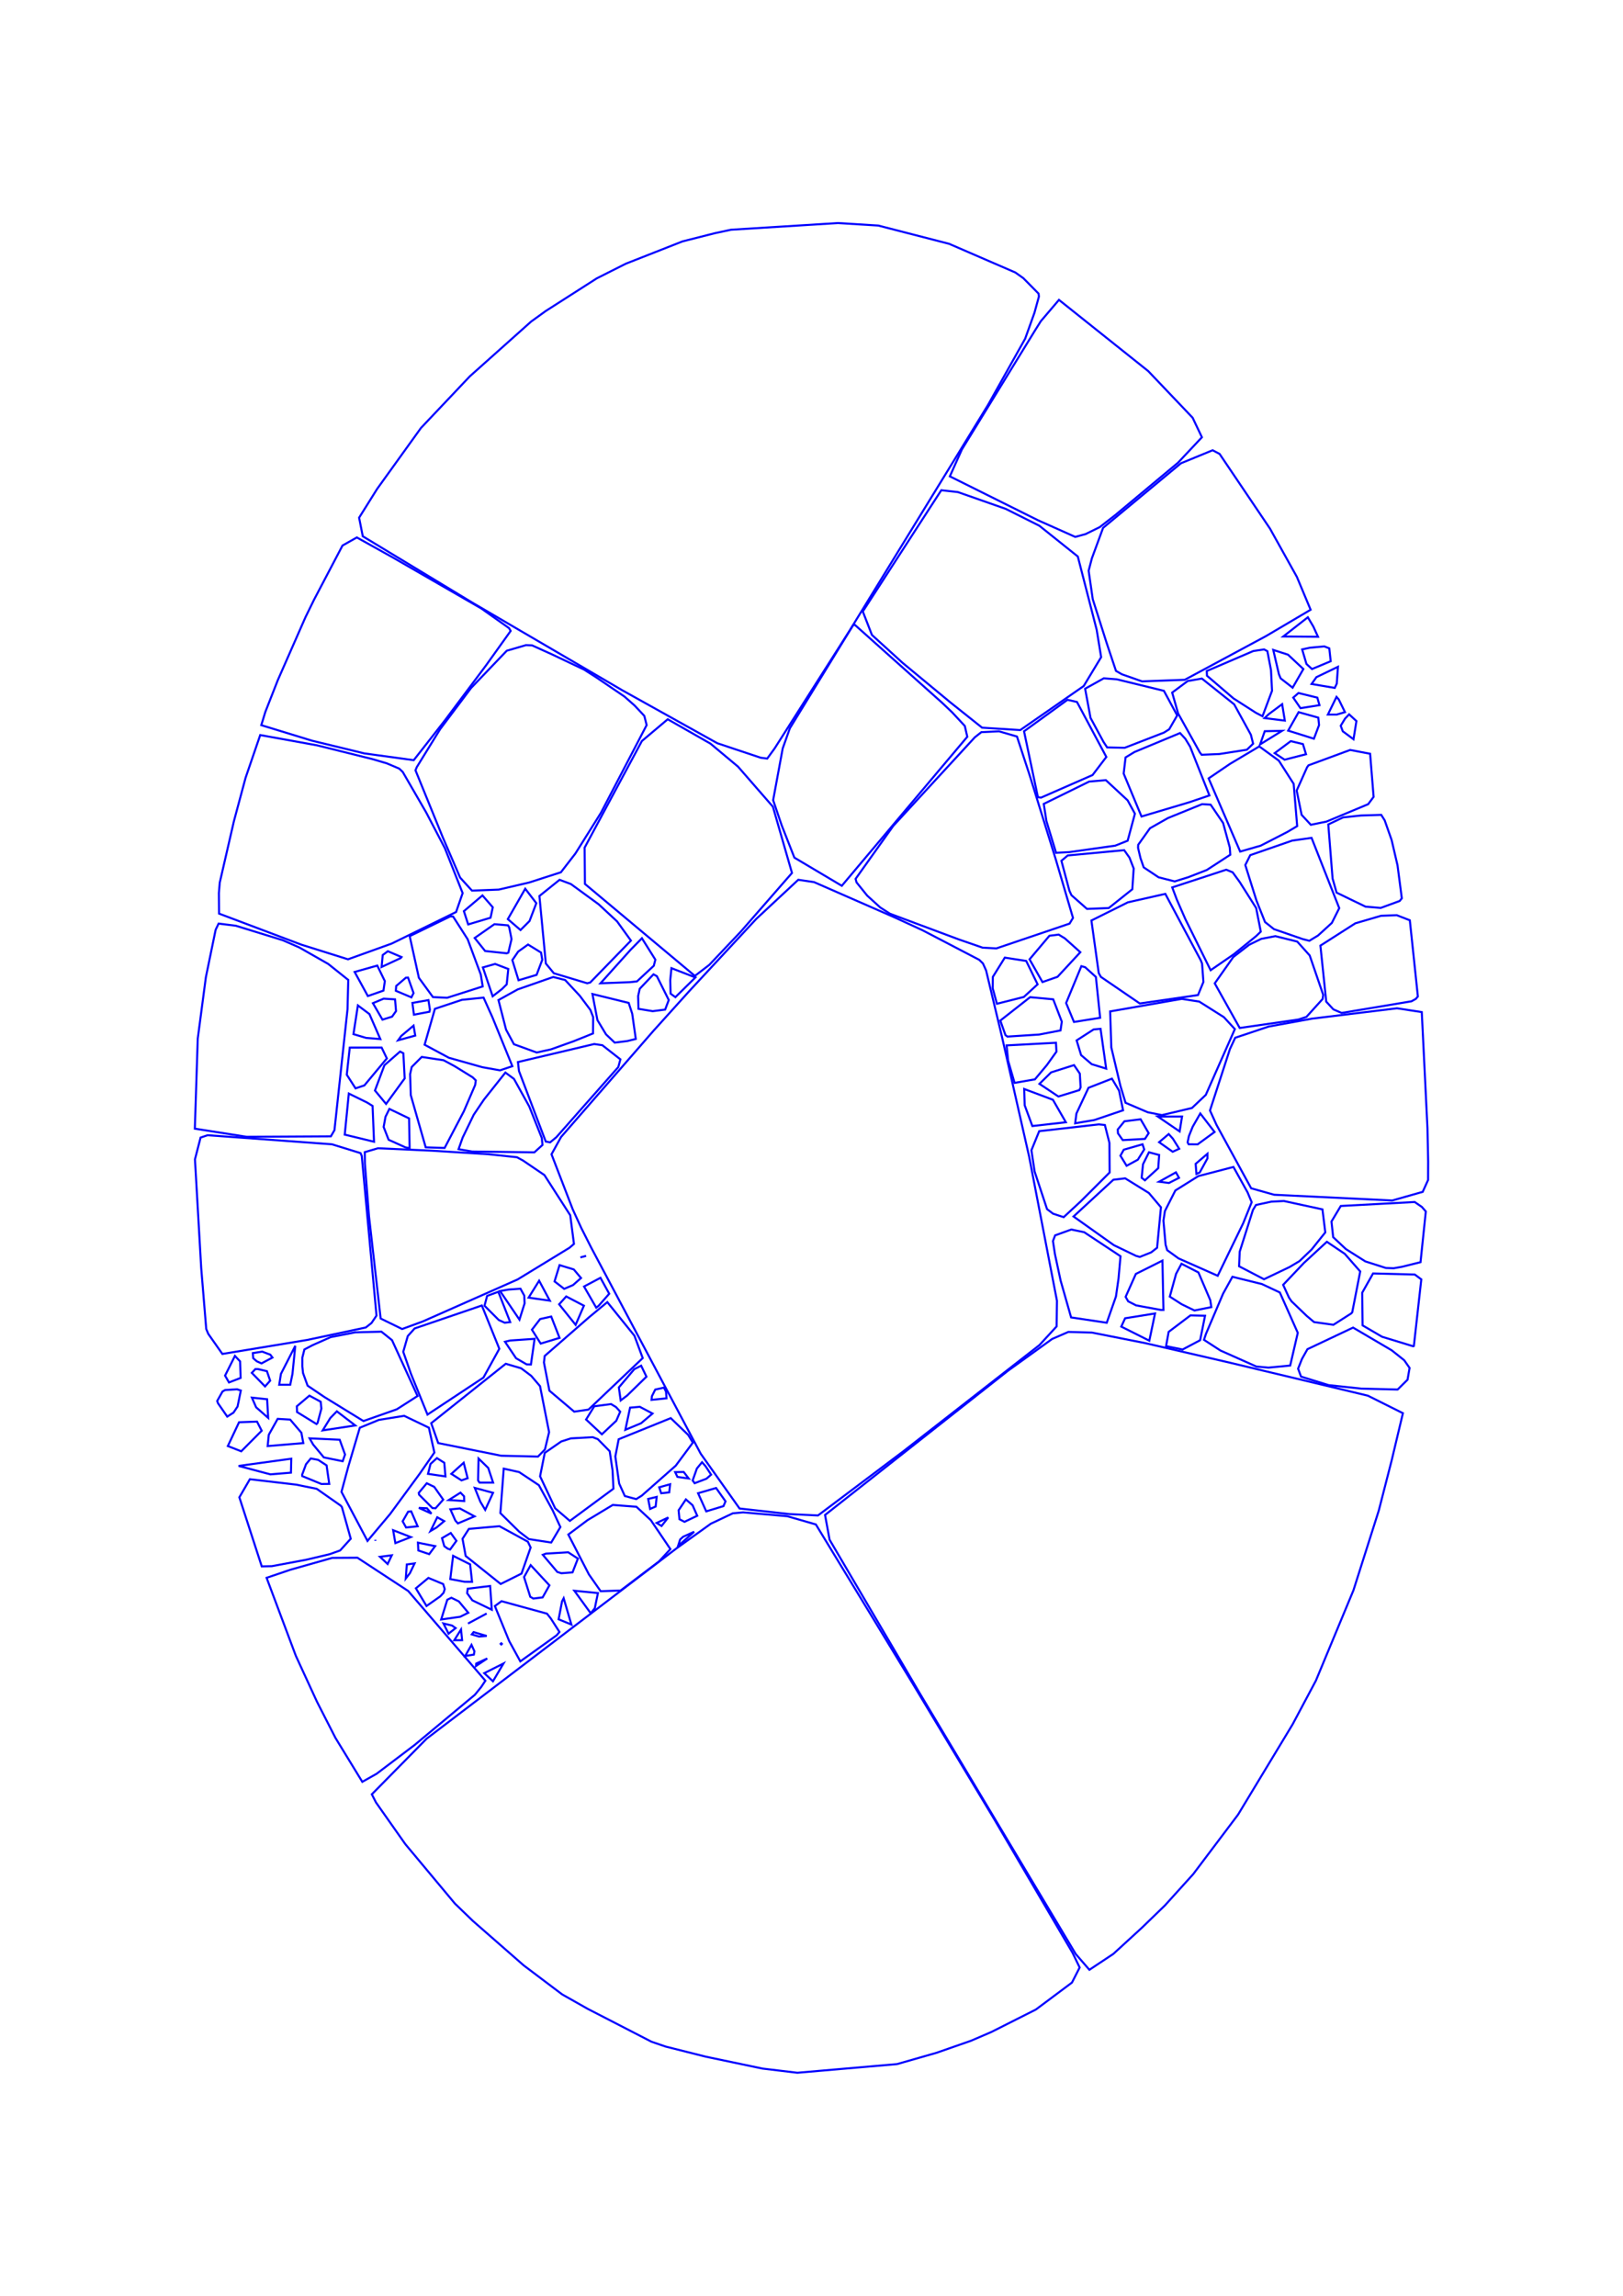 <?xml version="1.0" encoding="utf-8" ?>
<svg xmlns="http://www.w3.org/2000/svg" xmlns:cc="http://creativecommons.org/ns" xmlns:dc="http://purl.org/dc/elements/1.1/" xmlns:ev="http://www.w3.org/2001/xml-events" xmlns:inkscape="http://www.inkscape.org/namespaces/inkscape" xmlns:rdf="http://www.w3.org/1999/02/22-rdf-syntax-ns" xmlns:sodipodi="http://sodipodi.sourceforge.net/DTD/sodipodi-0.dtd" xmlns:xlink="http://www.w3.org/1999/xlink" baseProfile="tiny" height="29.7cm" version="1.2" viewBox="0 0 793.701 1122.52" width="21.0cm">
  <defs/>
  <g fill="none" id="layer1" inkscape:groupmode="layer" inkscape:label="1" stroke="#0000ff" style="display:inline">
    <polygon points="184.839,561.433 178.39,563.328 178.448,568.993 180.449,594.622 186.151,644.684 196.654,649.816 206.789,646.099 253.109,625.585 278.533,610.061 280.683,608.199 278.871,594.2 266.241,574.549 255.794,567.45 252.803,565.824 238.839,564.355 211.336,562.626"/>
    <polygon points="198.235,560.983 200.321,561.4 200.048,546.828 190.418,542.199 188.513,546.06 187.614,551.023 190.049,557.284"/>
    <polygon points="200.883,535.461 208.183,560.992 217.431,561.289 226.845,543.338 232.368,530.496 232.668,528.239 231.143,526.75 222.319,521.295 216.923,518.402 206.243,516.783 201.33,521.706 200.563,525.224"/>
    <polygon points="197.26,514.988 195.637,514.149 187.998,520.831 183.369,533.196 188.802,539.756 197.902,527.278"/>
    <polygon points="196.222,506.519 194.702,508.631 203.073,506.344 202.23,501.48"/>
    <polygon points="193.672,494.373 193.194,488.631 187.618,488.292 182.37,490.496 187.035,498.55 191.741,497.087"/>
    <polygon points="201.677,490.375 202.421,496.123 210.009,494.688 210.24,493.682 209.515,488.983"/>
    <polygon points="212.683,493.261 207.65,510.816 219.539,517.2 235.876,521.798 244.53,523.336 250.555,521.305 240.818,497.417 236.477,487.78 225.91,488.858"/>
    <polygon points="198.469,478.053 193.753,482.092 193.571,484.435 201.187,487.652 202.248,485.554 199.546,477.991"/>
    <polygon points="184.498,472.107 173.432,475.233 179.892,487.012 187.526,484.349 188.2,479.717"/>
    <polygon points="189.672,465.098 187.158,466.957 186.623,472.78 195.991,468.422 196.353,467.946"/>
    <polygon points="221.58,448.137 220.218,448.053 200.355,457.728 204.844,478.086 211.724,487.527 218.667,487.858 236.053,482.31 235.132,476.541 228.696,459.232"/>
    <polygon points="226.246,436.684 217.572,414.766 208.437,397.282 196.947,377.433 195.236,375.811 189.155,373.232 182.03,371.134 155.026,364.424 127.254,359.405 120.098,380.287 114.406,401.442 107.468,431.545 107.046,436.613 107.12,446.709 147.336,461.877 170.179,469.048 191.569,461.349 223.045,445.921"/>
    <polygon points="239.89,448.714 240.988,443.623 235.936,437.806 226.857,445.51 228.956,451.989"/>
    <polygon points="248.347,449.396 254.549,454.738 258.959,450.33 262.278,441.605 256.859,434.542"/>
    <polygon points="250.155,459.171 249.035,453.459 248.433,452.442 241.783,451.876 232.143,458.622 237.241,464.992 247.813,466.114 248.589,465.804"/>
    <polygon points="250.552,469.442 253.582,479.288 262.411,476.653 265.183,469.297 264.594,465.748 258.231,461.832 253.411,465.267"/>
    <polygon points="236.136,473.021 240.926,487.122 245.52,483.545 247.797,481.287 248.576,473.777 242.131,471.313"/>
    <polygon points="276.374,479.179 270.54,477.693 253.19,483.753 243.767,488.976 247.479,503.425 251.336,510.574 262.477,514.621 269.453,513.077 280.425,509.145 289.998,505.295 290.074,497.312 288.735,493.825 283.587,486.941"/>
    <polygon points="293.663,480.77 308.041,480.231 311.503,479.839 319.743,472.184 320.485,469.219 313.919,458.751 308.377,464.396"/>
    <polygon points="292.157,498.755 296.371,505.754 300.624,509.789 306.833,508.998 310.917,507.987 309.171,495.632 307.448,490.366 289.717,486.02"/>
    <polygon points="294.56,511.048 290.582,510.473 253.297,519.282 253.798,523.666 266.882,558.137 269.019,558.553 272.059,556.048 302.372,521.73 303.393,517.963"/>
    <polygon points="327.954,485.856 330.283,487.56 340.068,477.92 328.361,473.379 327.769,479.275"/>
    <polygon points="321.226,477.29 319.572,476.395 312.849,483.451 312.073,487.009 312.233,493.261 319.192,494.411 325.279,493.63 327.046,488.953"/>
    <polygon points="292.739,442.131 279.19,432.248 273.644,430.182 263.791,438.096 266.931,471.098 270.847,475.868 287.155,480.76 288.626,480.397 308.541,459.902 301.778,450.521"/>
    <polygon points="216.534,409.414 225.027,429.116 230.808,435.462 243.901,434.966 258.838,431.478 274.303,426.489 281.386,417.323 293.876,397.418 316.228,354.541 315.095,350.036 310.38,344.994 305.358,340.561 291.529,331.165 285.617,327.393 270.079,320.019 260.22,315.557 257.192,315.442 247.824,318.17 230.378,336.389 215.249,356.526 203.822,375.076 203.183,376.622"/>
    <polygon points="237.589,325.466 249.726,308.495 248.952,307.136 235.358,297.505 192.329,272.709 174.504,262.781 167.501,266.729 153.618,293.145 149.433,301.678 135.862,332.541 129.747,348.117 127.781,354.566 152.567,362.153 178.242,368.385 202.326,371.685 217.598,352.175"/>
    <polygon points="377.966,394.429 360.911,374.838 347.437,363.591 326.539,351.68 313.904,362.321 285.898,414.453 286.06,432.204 339.814,477.163 346.849,471.783 362.239,455.55 387.306,426.825"/>
    <polygon points="451.103,454.82 437.443,448.54 398.086,431.297 390.377,430.164 369.893,449.238 337.373,484.267 319.548,504.025 274.382,555.921 269.708,564.384 280.104,591.348 284.286,600.462 289.064,609.905 342.663,710.772 361.665,737.574 386.104,740.307 400.024,740.971 441.752,709.606 508.329,657.662 516.729,648.525 516.886,636.011 503.259,565.433 489.912,506.57 482.239,474.53 480.692,471.073 478.87,469.306"/>
    <polygon points="480.52,463.352 487.26,463.715 523.07,451.579 524.728,448.805 516.392,420.468 503.509,378.971 497.332,360.127 488.545,357.569 479.906,357.993 476.726,360.494 436.834,403.825 418.412,429.722 418.875,431.431 424.068,437.882 430.46,443.694 435.245,446.766 468.691,459.255"/>
    <polygon points="507.421,481.28 501.845,469.846 491.388,468.226 485.526,477.654 485.478,483.277 487.524,490.785 500.691,487.454"/>
    <polygon points="503.746,487.564 489.187,499 491.702,506.119 492.666,506.831 508.163,505.837 518.634,503.817 519.262,499.532 515.052,488.607"/>
    <polygon points="493.017,518.689 496.163,529.471 506.113,527.734 511.933,520.778 516.64,514.188 516.406,509.854 492.257,511.138"/>
    <polygon points="501.101,540.4 504.857,550.572 521.239,548.719 514.907,537.723 500.857,532.454"/>
    <polygon points="527.85,532.99 528.452,531.639 528.067,524.942 525.238,520.775 514.041,524.33 508.326,529.939 517.59,536.133"/>
    <polygon points="540.961,522.503 538.211,503.048 534.822,503.333 526.507,508.697 528.697,515.899 533.87,520.316"/>
    <polygon points="543.77,527.4 532.31,531.871 526.413,544.438 525.794,549.223 535.12,547.647 549.217,542.869 547.264,533.264"/>
    <polygon points="561.247,543.817 568.213,545.227 582.909,541.745 589.678,535.33 603.884,503.17 598.508,497.328 586.447,489.712 577.877,488.404 542.904,494.523 543.463,512.14 547.91,530.883 550.427,539.193"/>
    <polygon points="566.246,545.951 576.881,553.207 578.059,545.918"/>
    <polygon points="558.743,559.495 549.568,562.13 547.929,565.064 550.952,570.006 556.438,567.021 559.563,562.011"/>
    <polygon points="566.414,571.176 566.87,564.727 561.875,563.402 558.976,569.241 558.303,575.846 559.9,577.109"/>
    <polygon points="575.061,573.21 566.83,577.8 571.666,578.405 576.576,575.897"/>
    <polygon points="573.48,563.149 576.666,561.681 573.585,556.765 571.529,554.49 566.847,558.475"/>
    <polygon points="580.776,558.55 581.291,559.485 585.678,559.529 593.96,553.478 586.977,544.43 583.257,550.916 581.416,555.483"/>
    <polygon points="590.487,564.112 584.716,569.056 585.098,573.992 586.704,573.27 590.489,566.387"/>
    <polygon points="594.91,550 611.854,581.002 623.088,584.163 680.846,586.972 695.746,582.751 698.388,576.921 698.419,567.818 698.075,551.527 695.294,494.855 683.184,492.992 641.601,498.065 620.398,501.937 604.059,507.401 601.489,512.905 591.721,542.957"/>
    <polygon points="546.614,552.261 546.726,554.131 549.058,557.453 559.926,556.855 561.735,554.049 557.806,547.265 549.878,548.248"/>
    <polygon points="544.475,576.827 524.995,594.792 544.737,608.824 555.562,614.051 557.377,614.573 562.959,612.341 565.854,610.076 567.747,590.302 561.855,583.32 550.252,576.14"/>
    <polygon points="515.008,593.435 520.168,595.126 528.538,587.368 542.641,573.292 542.549,558.823 540.32,550.055 537.365,549.756 508.206,553.079 504.396,562.41 505.955,572.777 512.043,591.206"/>
    <polygon points="514.928,606.81 515.901,613.194 518.67,626.106 523.807,644.146 541.233,646.75 545.739,633.921 547.004,625.063 547.964,614.226 530.212,602.483 523.905,601.165 515.987,604.029"/>
    <polygon points="514.542,654.67 492.99,670.179 403.475,740.733 405.7,752.846 449.653,827.694 526.09,955.431 532.749,963.113 544.433,955.364 558.392,942.58 569.697,931.633 583.523,916.341 605.454,887.245 632.146,843.078 643.521,821.715 661.881,777.562 674.26,738.603 680.562,714.078 686.065,690.972 668.923,682.407 601.617,666.32 560.065,656.714 533.995,651.556 522.467,651.236"/>
    <polygon points="548.339,648.639 562.056,655.525 564.847,642.211 550.217,644.561"/>
    <polygon points="568.967,640.484 568.471,616.369 555.469,622.88 550.469,634.078 551.711,636.272 555.612,638.267 567.741,640.491"/>
    <polygon points="575.154,622.8 572.072,633.967 577.87,637.703 584.137,640.75 592.378,639.106 591.868,635.724 586.069,622.15 577.793,617.9"/>
    <polygon points="576.362,615.297 595.497,623.787 607.976,598.057 612.121,587.807 610.08,582.952 603.194,570.578 586.01,575.051 574.788,582.073 569.681,592.126 568.96,596.816 570.008,608.582 570.789,611.257"/>
    <polygon points="598.14,632.503 589.737,652.235 588.783,655.106 596.855,660.33 614.392,668.149 620.308,668.691 630.947,667.676 634.656,651.678 625.877,631.938 617.119,627.832 602.693,624.276"/>
    <polygon points="605.95,619.134 618.134,625.473 630.642,619.503 635.512,616.597 641.427,610.929 648.113,602.562 646.72,591.32 627.871,587.225 621.705,587.543 614.222,589.166 612.731,591.591 606.258,612.01"/>
    <polygon points="586.905,655.288 589.306,643.317 582.175,643.148 571.51,651.207 570.24,658.186 578.33,659.828"/>
    <polygon points="639.09,643.457 642.614,646.423 652.086,647.745 660.776,642.199 661.292,641.628 665.188,621.669 657.623,613.046 648.877,607.161 637.665,617.498 627.505,628.213 630.361,634.456 631.614,636.283"/>
    <polygon points="666.169,632.054 666.356,648.04 675.874,653.6 691.098,658.253 691.422,658.122 695.062,625.545 691.884,623.18 671.474,622.646"/>
    <polygon points="681.564,620.105 685.683,619.37 694.687,617.134 697.266,592.34 695.328,590.11 691.812,587.712 655.685,589.654 651.132,597.265 651.966,604.901 658.194,610.739 667.703,616.757 677.772,619.978"/>
    <polygon points="680.562,660.202 661.69,649.118 639.385,659.673 636.689,664.467 634.813,669.207 636.241,673.077 649.759,677.252 665.784,678.962 683.485,679.401 688.339,674.59 689.334,668.852 686.707,665.081"/>
    <polygon points="662.805,451.446 645.724,462.356 648.575,489.758 652.072,493.53 656.093,495.274 690.261,489.576 692.382,488.401 693.382,487.204 689.455,449.966 683.061,447.482 675.387,447.764"/>
    <polygon points="653.639,436.45 667.816,443.31 675.21,443.923 684.506,440.515 685.533,439.215 683.436,423.111 680.543,410.706 677.165,401.12 675.469,398.425 665.638,398.73 656.832,399.658 649.579,403.108 651.675,429.542"/>
    <polygon points="623.71,457.727 616.78,459.049 610.88,461.938 603.111,467.95 594.052,480.811 606.258,502.624 634.985,498.482 638.886,497.202 646.813,488.439 647.081,486.406 640.488,467.175 634.402,460.382"/>
    <polygon points="602.806,426.51 599.683,425.232 573.259,433.892 575.58,440.032 579.693,449.42 592.036,474.382 603.345,466.59 614.316,457.687 616.564,455.502 614.295,443.954 606.231,431.221"/>
    <polygon points="608.989,422.947 614.451,440.307 618.635,450.817 622.98,454.29 637.14,459.181 640.302,459.995 644.588,457.394 651.315,451.254 654.938,444.036 641.395,409.669 631.945,411.003 611.423,418.113"/>
    <polygon points="590.164,425.378 601.648,417.915 601.406,414.372 598.139,402.4 592.04,393.429 587.872,393.188 571.211,399.957 562.372,404.973 556.612,413.064 556.549,414.539 557.722,419.523 559.3,424.084 566.592,428.949 574.461,430.958 581.044,428.925"/>
    <polygon points="552.349,419.336 549.764,415.682 522.179,418.262 519.064,420.876 522.968,435.509 523.98,437.704 531.578,444.407 542.221,443.974 553.742,434.796 554.411,424.635"/>
    <polygon points="551.593,441.179 533.737,450.071 537.322,475.785 538.358,477.632 557.386,490.637 585.864,486.526 588.512,480.12 587.852,471.147 587.251,469.627 569.875,437.054"/>
    <polygon points="528.317,465.579 520.724,458.792 517.724,456.965 513.196,457.536 503.484,469.058 509.797,480.173 517.177,477.597"/>
    <polygon points="535.925,477.668 530.67,472.918 528.831,472.395 521.365,490.422 525.205,499.679 538.006,497.64"/>
    <polygon points="522.94,416.632 545.406,413.469 551.461,411.051 555.01,397.858 551.452,391.332 540.798,381.45 532.656,382.139 510.425,393.067 511.738,401.468 516.459,416.97"/>
    <polygon points="541.036,370.108 526.678,343.226 522.041,342.165 500.791,357.566 507.573,389.786 509.12,389.983 534.298,378.947"/>
    <polygon points="579.659,361.218 577.088,358.423 554.773,367.702 550.445,370.341 549.506,378.23 558.233,399.225 581.449,392.307 591.45,388.92 582.006,365.087"/>
    <polygon points="586.773,367.916 587.649,369.04 596.307,368.679 609.763,366.576 612.815,363.626 611.723,359.254 603.561,344.397 587.765,331.781 580.836,332.973 573.234,338.632 576.125,348.807"/>
    <polygon points="569.181,337.77 546.151,332.149 539.789,331.658 530.657,336.74 533.31,351.022 539.679,362.795 541.422,365.446 550.021,365.63 569.224,358.187 571.779,356.575 575.686,349.805"/>
    <polygon points="617.408,350.203 622.064,337.751 621.565,327.677 619.789,318.387 618.187,317.525 612.885,318.324 590.147,328.09 590.256,330.396 603.227,341.494 614.225,348.545"/>
    <polygon points="628.319,352.341 627.017,344.296 620.462,349.184 618.442,351.1"/>
    <polygon points="626.96,357.335 618.508,357.515 616.233,363.966"/>
    <polygon points="623.373,368.238 628.209,371.454 638.683,368.774 637.169,363.81 631.232,362.377"/>
    <polygon points="625.39,371.915 615.829,364.955 601.513,373.488 591.059,380.589 606.48,416.369 616.489,413.494 629.639,406.729 634.364,403.918 632.648,383.265"/>
    <polygon points="645.062,354.533 644.696,350.892 635.067,348.212 629.951,357.239 642.544,361.188"/>
    <polygon points="656.665,357.564 661.913,361.455 663.337,352.565 659.757,349.273 657.758,351.381 655.653,354.862"/>
    <polygon points="653.594,340.733 649.384,349.378 653.709,349.382 657.736,348.2 654.69,341.976"/>
    <polygon points="653.716,334.282 654.311,326.023 643.778,331.09 641.404,334.427 652.739,336.354"/>
    <polygon points="634.989,338.842 632.436,341.097 635.981,346.258 645.27,344.787 644.215,341.108"/>
    <polygon points="626.282,331.692 632.138,336.238 637.388,327.127 629.876,320.099 622.67,317.778 625.432,329.664"/>
    <polygon points="636.794,317.521 638.899,324.643 641.608,327.126 650.756,323.306 650.068,317.013 647.624,316.044 640.582,316.704"/>
    <polygon points="642.276,306.374 639.578,301.812 627.566,311.201 644.543,311.346"/>
    <polygon points="640.934,298.133 634.213,282.055 621.054,258.444 596.423,221.945 593.02,220.152 577.515,226.518 539.447,258.094 533.959,273.011 532.378,279.051 534.4,293.001 541.164,314.304 545.749,328.023 548.661,329.697 558.511,333.153 579.385,332.38 619.121,311.009"/>
    <polygon points="669.076,393.201 671.742,389.618 670.034,368.548 660.267,366.687 639.905,374.197 639.213,375.145 634.12,386.53 636.531,398.41 641.039,403.281 648.691,401.709"/>
    <polygon points="527.084,272.106 508.274,257.055 491.81,248.802 468.438,240.602 460.32,239.692 421.94,298.979 426.402,310.457 441.397,324.095 464.672,343.358 480.267,355.789 498.928,356.971 529.965,335.431 538.499,321.31 536.301,307.891"/>
    <polygon points="507.661,254.399 525.823,262.51 530.846,261.16 537.782,257.745 545.352,251.887 576.049,226.276 587.774,213.801 583.23,204.247 561.516,181.442 517.867,146.623 509.002,157.032 506.265,161.394 470.404,219.746 464.506,232.907"/>
    <polygon points="473.037,360.237 471.827,354.968 465.658,348.321 460.685,343.585 418.091,305.557 417.195,305.672 386.272,356.08 382.769,365.93 378.093,391.237 382.257,403.505 388.478,419.337 411.666,433.106"/>
    <polygon points="409.825,109.062 357.493,112.327 349.652,114.005 333.788,118.023 306.058,128.933 291.862,136.089 266.94,152.028 259.723,157.239 229.77,183.989 205.866,209.245 184.416,239.07 175.613,253.131 177.409,262.205 231.1,294.724 304.254,337.47 350.786,363.397 371.994,370.481 375.196,370.902 378.793,365.968 415.428,308.445 483.128,198.062 501.337,165.598 505.891,152.9 508.072,144.974 507.895,143.56 500.432,136.003 496.524,133.23 464.115,119.201 429.509,110.285"/>
    <polygon points="172.848,505.639 179.043,507.481 185.987,508.035 180.664,495.831 175.02,491.599"/>
    <polygon points="171.043,512.205 169.587,525.48 173.87,532.143 178.184,530.704 189.183,517.506 186.621,512.186"/>
    <polygon points="168.587,554.769 182.909,558.248 182.202,540.736 179.504,539.072 170.582,534.691"/>
    <polygon points="230.904,563.032 261.31,563.44 265.293,559.812 264.952,556.413 258.81,540.973 251.351,527.529 247.158,524.425 236.653,537.655 231.674,545.032 226.246,556.232 224.25,561.885"/>
    <polygon points="254.522,630.094 248.672,630.523 244.55,631.241 254.032,645.233 256.541,637.284 256.383,633.476"/>
    <polygon points="268.882,635.961 263.658,626.202 258.507,634.461"/>
    <polygon points="273.436,637.734 281.497,647.769 285.55,638.418 276.894,633.894"/>
    <polygon points="285.615,629.029 291.572,639.369 292.76,638.452 297.926,632.564 293.643,624.778"/>
    <polygon points="284.14,624.88 280.596,620.682 273.637,618.576 271.193,626.525 275.909,630.18 280.228,628.323"/>
    <line x1="283.816" x2="286.63" y1="614.805" y2="614.036"/>
    <polygon points="260.138,650.15 264.411,656.933 273.634,654.148 269.566,643.717 264.147,644.939"/>
    <polygon points="249.503,646.43 243.693,631.606 238.217,633.622 236.945,638.425 243.919,645.415 246.808,646.732"/>
    <polygon points="252.372,664.101 257.526,667.094 259.639,667.154 261.438,654.61 249.507,655.432 246.961,656.037"/>
    <polygon points="268.68,679.957 280.796,690.216 287.774,689.22 314.311,664.025 310.253,653.083 296.995,636.662 288.144,643.997 266.375,662.987 266.004,666.194"/>
    <polygon points="266.488,708.708 268.523,700.229 264.091,677.753 259.779,672.707 254.872,669.019 247.33,666.804 210.879,695.852 214.296,705.575 245.043,711.763 263.096,712.184"/>
    <polygon points="246.344,718.088 244.701,739.837 253.829,748.837 258.649,752.535 269.562,754.212 274.043,746.636 270.286,738.498 263.528,726.174 253.881,719.761"/>
    <polygon points="241.135,724.897 238.762,717.741 234.04,713.152 233.786,723.814 234.5,724.903"/>
    <polygon points="241.112,729.904 232.189,727.505 234.888,734.234 237.28,738.227"/>
    <polygon points="228.693,722.771 226.754,715.189 220.724,720.638 225.683,723.815"/>
    <polygon points="225.192,729.813 219.473,733.432 227.007,733.938 226.946,731.616"/>
    <polygon points="224.883,737.544 220.257,738 222.686,743.477 223.93,744.856 232.047,741.413"/>
    <polygon points="213.833,741.859 210.534,748.592 213.562,746.8 217.225,743.748"/>
    <polygon points="211.496,737.37 212.988,737.46 216.745,733.23 212.356,726.994 208.701,725.231 204.798,729.913 204.95,730.81"/>
    <polygon points="204.826,737.268 211.011,740.072 208.784,737.45"/>
    <polygon points="204.242,746.267 201.087,738.971 199.586,739.144 196.911,743.833 198.577,746.843"/>
    <polygon points="200.904,751.545 192.254,748.178 193.352,754.499"/>
    <polygon points="209.89,759.894 212.794,755.971 204.391,754.299 204.58,758.082"/>
    <polygon points="217.274,756.002 218.934,757.192 220.136,757.616 223.201,753.378 220.438,749.556 216.161,752.066"/>
    <polygon points="209.501,771.512 203.38,776.59 208.583,785.244 215.345,780.486 216.936,778.754 217.486,776.955 216.734,774.517"/>
    <polygon points="198.44,771.802 200.482,769.152 202.753,764.403 198.931,764.94"/>
    <polygon points="191.6,760.452 185.813,761.18 189.568,764.706"/>
    <line x1="183.575" x2="183.549" y1="753.378" y2="752.88"/>
    <polygon points="174.783,761.63 162.489,761.712 142.008,767.515 130.375,771.46 144.653,809.548 155.004,832.031 164.027,849.698 177.181,871.214 184.175,867.269 202.782,853.176 232.236,828.644 235.312,824.856 237.365,821.773 199.627,777.911"/>
    <polygon points="161.012,725.538 159.708,716.489 155.592,713.79 151.978,713.11 149.668,715.899 147.744,721.077 147.828,721.74 157.172,725.583"/>
    <polygon points="154.874,727.944 144.756,725.898 122.195,723.255 117.054,732.104 128.002,765.866 132.911,765.77 149.721,762.632 161.184,759.922 166.344,758.079 171.524,752.351 167.18,736.811 166.551,736.12"/>
    <polygon points="168.736,711.18 166.121,703.949 151.411,703.27 153.135,706.296 158.365,712.592 167.58,714.454"/>
    <polygon points="161.537,693.326 157.808,699.378 173.741,696.962 164.72,690.058"/>
    <polygon points="158.768,683.147 177.733,694.807 194.031,689.074 204.192,682.57 191.712,655.268 186.523,651.112 173.7,651.44 161.715,653.774 152.794,657.743 148.865,659.806 147.859,663.782 147.852,668.074 148.189,671.338 150.427,677.517"/>
    <polygon points="145.168,687.594 145.279,690.421 154.788,696.278 155.294,695.758 157.17,688.727 156.823,685.362 151.302,682.393"/>
    <polygon points="136.555,677.077 141.933,677.07 143.035,671.694 144.404,658.035 137.385,671.756"/>
    <polygon points="130.631,684.151 123.185,683.36 125.258,688.096 131.144,693.262"/>
    <polygon points="127.978,699.544 125.681,695.084 116.902,695.396 111.419,707.036 117.973,709.602"/>
    <polygon points="130.894,707.047 148.321,705.594 147.392,700.539 141.901,694.1 135.791,693.74 131.45,701.507"/>
    <polygon points="132.227,720.878 142.286,720.047 142.447,713.222 116.691,716.751"/>
    <polygon points="108.812,680.365 106.223,684.995 106.577,686.058 111.13,692.64 114.191,690.682 116.176,687.707 117.769,679.889 115.895,679.276 110.073,679.652"/>
    <polygon points="108.747,662.004 150.142,655.171 178.877,649.071 181.669,646.882 184.122,643.262 176.917,565.211 176.318,563.817 162.325,559.495 101.537,555.055 98.091,556.21 95.341,566.846 98.394,619.956 100.852,649.782 101.831,652.157"/>
    <polygon points="114.887,662.968 110.064,672.598 111.982,675.934 117.681,673.729 117.415,665.64"/>
    <polygon points="125.57,665.593 127.875,666.631 133.242,663.763 132.174,662.357 128.221,660.861 123.637,661.591 123.84,664.098"/>
    <polygon points="124.907,669.38 123.147,671.256 129.618,677.88 132.114,675.076 130.531,670.426 126.084,669.392"/>
    <polygon points="200.988,671.763 209.061,691.648 236.432,673.542 244.184,659.477 235.635,638.316 202.774,649.532 199.412,653.264 197.203,660.959"/>
    <polygon points="209.737,698.061 197.652,692.261 185.302,694.24 175.96,698.078 170.354,716.982 166.991,729.431 179.72,753.418 190.834,740.19 205.125,720.732 212.424,710.215"/>
    <polygon points="217.837,721.887 217.276,715.22 213.66,712.927 210.538,715.794 209.314,720.636"/>
    <polygon points="244.24,746.216 229.302,747.542 226.193,752.375 227.728,760.776 244.852,774.473 255.034,769.401 259.499,756.638 258.134,753.801"/>
    <polygon points="239.691,775.454 228.706,776.803 228.458,779.002 231.004,782.477 240.502,787.063"/>
    <polygon points="227.203,773.398 230.847,773.408 229.909,764.878 221.583,760.711 220.202,772.075"/>
    <polygon points="220.734,781.206 218.745,782.173 215.752,791.834 225.023,790.513 229.005,788.537 224.39,783.003"/>
    <polygon points="225.461,796.732 222.163,801.976 225.988,801.952"/>
    <polygon points="219.36,798.776 222.816,796.053 221.059,794.792 216.871,793.794"/>
    <polygon points="230.578,804.25 227.496,809.693 231.733,809.001 232.015,807.391"/>
    <polygon points="234.259,800.182 238.008,799.893 231.614,798.011 230.728,799.127"/>
    <polygon points="245.139,804.048 245.424,803.765 245.149,803.482 244.858,803.76"/>
    <polygon points="232.745,814.601 238.281,810.895 232.884,813.385"/>
    <polygon points="241.071,822.045 246.224,813.345 236.814,818.088"/>
    <polygon points="237.998,788.905 228.868,793.825"/>
    <polygon points="259.308,780.715 260.796,781.596 265.367,781.035 268.684,775.134 259.515,765.269 256.278,771.095"/>
    <polygon points="273.178,791.739 279.425,794.32 275.651,781.446 274.865,782.951"/>
    <polygon points="273.589,797.926 269.393,791.384 267.49,788.986 245.271,782.892 242.009,785.267 249.023,802.408 254.45,812.317 272.229,799.564"/>
    <polygon points="288.875,788.787 290.88,786.316 292.406,778.912 280.892,777.789"/>
    <polygon points="272.547,768.595 274.537,769.225 279.984,768.811 282.603,762.065 277.875,758.979 267.01,759.633 265.459,760.213"/>
    <polygon points="277.928,750.3 288,769.807 293.747,778.016 303.492,777.672 322.242,763.466 327.845,757.425 318.261,743.258 311.22,736.723 299.671,735.831 287.365,743.236"/>
    <polygon points="299.571,719.024 298.166,709.577 292.364,703.665 289.868,702.706 279.203,703.282 274.454,704.806 266.401,710.38 264.118,721.826 271.485,737.471 278.68,743.632 299.992,727.888"/>
    <polygon points="294.336,701.288 301.386,694.667 303.298,690.239 301.253,687.973 298.817,686.509 290.611,687.606 286.62,694.064"/>
    <polygon points="303.533,684.732 306.702,682.326 316.134,673.121 313.542,667.742 310.174,669.463 302.637,678.379"/>
    <polygon points="308.13,688.266 305.817,699.084 313.522,695.876 319.104,691.136 312.874,687.843"/>
    <polygon points="320.436,679.421 318.809,682.666 318.644,684.451 325.941,683.7 325.707,680.441 324.695,678.462"/>
    <polygon points="328.012,693.388 302.559,703.701 300.915,712.107 302.79,725.352 305.558,731.47 311.115,732.978 313.819,731.303 330.461,716.632 338.821,705.369 336.547,701.579"/>
    <polygon points="340.798,718.004 338.733,723.85 339.699,725.197 345.457,723.017 347.763,721.02 345.039,716.88 343.318,714.941"/>
    <polygon points="336.8,722.909 334.348,719.712 330.167,719.774 331.289,722.122"/>
    <polygon points="341.38,730.1 345.366,738.966 353.795,736.407 354.805,734.076 350.189,727.546"/>
    <polygon points="335.421,733.131 331.858,738.458 332.279,742.81 334.735,744.092 340.966,741.118 338.691,735.97"/>
    <polygon points="322.383,727.208 323.348,730.114 327.274,729.683 327.709,725.712"/>
    <polygon points="321.142,731.892 316.979,732.902 317.919,737.784 320.633,736.607"/>
    <polygon points="323.514,746.122 326.803,741.954 321.14,744.637"/>
    <polygon points="339.476,748.943 334.068,751.386 332.608,752.736 331.577,755.934"/>
    <polygon points="318.621,998.296 325.5,1000.651 345.193,1005.61 372.896,1011.417 389.942,1013.457 438.658,1009.23 457.953,1003.709 474.808,997.834 484.77,993.549 506.58,982.544 524.225,969.363 527.987,961.999 524.51,954.811 486.11,889.313 446.576,823.556 398.982,745.367 385.009,741.35 363.424,739.461 358.404,739.908 347.644,744.999 330.637,757.209 208.627,850.12 181.839,877.316 183.876,881.303 198.199,901.654 222.467,930.737 231.287,939.256 256.053,960.916 274.918,975.149 287.397,982.202"/>
    <polygon points="100.679,477.795 96.706,507.831 95.282,551.858 120.648,555.834 161.808,555.601 163.564,552.571 169.946,493.446 170.318,479.139 160.51,471.312 146.381,463.261 138.313,459.731 115.331,452.637 106.909,451.587 105.458,454.588"/>
  </g>
</svg>
